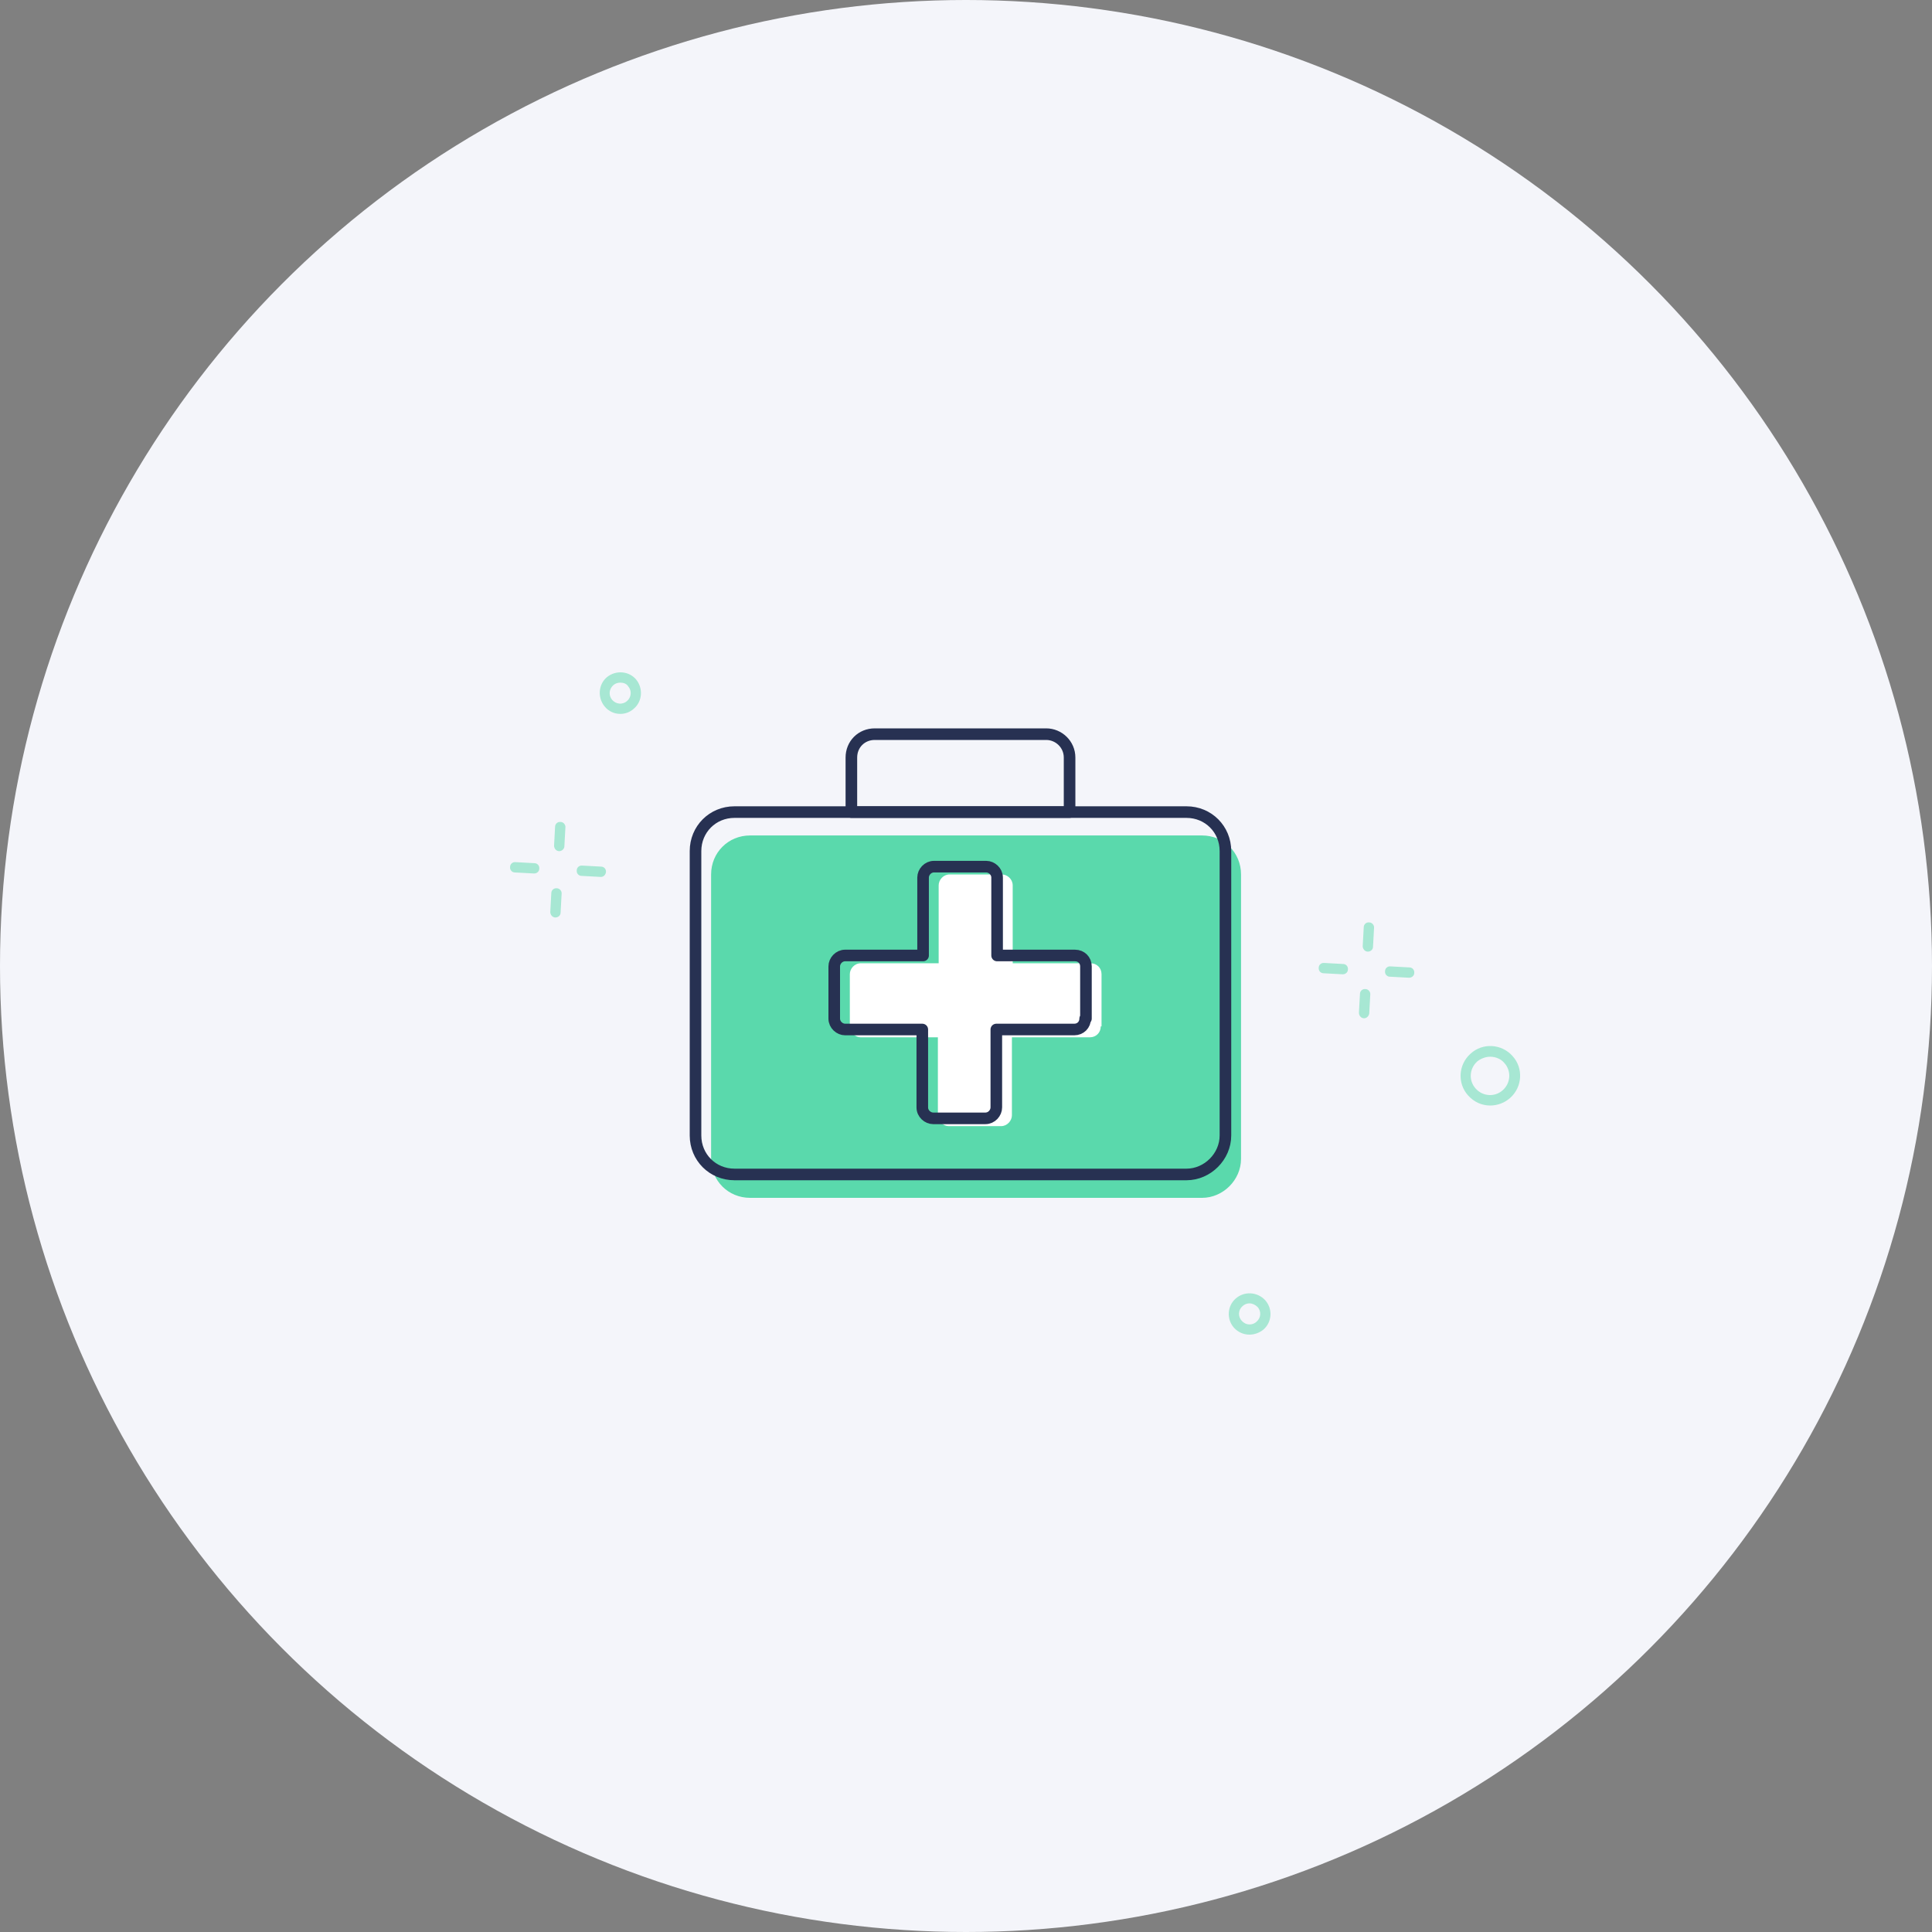<svg width="250" height="250" viewBox="0 0 250 250" fill="none" xmlns="http://www.w3.org/2000/svg">
<rect x="0" y="0" width="250" height="250" fill="#808080" stroke="none"/>
<circle cx="125" cy="125" r="125" fill="#F4F5FA"/>
<path d="M155.546 155H97.059C94.235 155 92.017 152.781 92.017 149.958V113.151C92.017 110.328 94.235 108.109 97.059 108.109H155.546C158.37 108.109 160.588 110.328 160.588 113.151V149.958C160.588 152.681 158.269 155 155.546 155Z" fill="#5AD9AC"/>
<path d="M153.529 151.975H95.042C92.219 151.975 90 149.756 90 146.933V110.126C90 107.302 92.219 105.084 95.042 105.084H153.529C156.353 105.084 158.571 107.302 158.571 110.126V146.933C158.571 149.655 156.252 151.975 153.529 151.975Z" stroke="#273152" stroke-width="1.5" stroke-miterlimit="10" stroke-linecap="round" stroke-linejoin="round"/>
<path d="M135.378 95H113.193C111.479 95 110.168 96.311 110.168 98.025V105.084H138.403V98.025C138.403 96.311 136.991 95 135.378 95Z" stroke="#273152" stroke-width="1.5" stroke-miterlimit="10" stroke-linecap="round" stroke-linejoin="round"/>
<path d="M142.437 132.815C142.437 133.622 141.832 134.227 141.025 134.227H130.941V144.311C130.941 145.017 130.336 145.723 129.53 145.723H122.773C122.067 145.723 121.362 145.118 121.362 144.311V134.227H111.378C110.672 134.227 109.967 133.622 109.967 132.815V126.059C109.967 125.353 110.572 124.647 111.378 124.647H121.462V114.563C121.462 113.857 122.067 113.151 122.874 113.151H129.63C130.336 113.151 131.042 113.756 131.042 114.563V124.647H141.126C141.933 124.647 142.538 125.252 142.538 126.059V132.815H142.437Z" fill="white"/>
<path d="M140.42 131.807C140.42 132.613 139.815 133.218 139.009 133.218H128.924V143.302C128.924 144.008 128.319 144.714 127.513 144.714H120.756C120.051 144.714 119.345 144.109 119.345 143.302V133.218H109.361C108.656 133.218 107.95 132.613 107.95 131.807V125.05C107.95 124.345 108.555 123.639 109.361 123.639H119.446V113.555C119.446 112.849 120.051 112.143 120.857 112.143H127.614C128.319 112.143 129.025 112.748 129.025 113.555V123.639H139.109C139.916 123.639 140.521 124.244 140.521 125.05V131.807H140.42Z" stroke="#273152" stroke-width="1.5" stroke-miterlimit="10" stroke-linecap="round" stroke-linejoin="round"/>
<g opacity="0.5">
<path d="M161.678 172.701C160.922 172.701 160.211 172.39 159.677 171.812C158.699 170.7 158.788 169.01 159.899 168.032C161.011 167.054 162.701 167.143 163.723 168.254C164.702 169.366 164.613 171.056 163.501 172.034C162.967 172.479 162.3 172.701 161.678 172.701ZM161.678 168.654C161.367 168.654 161.011 168.788 160.789 169.01C160.211 169.499 160.166 170.389 160.7 170.922C161.189 171.5 162.078 171.545 162.612 171.011C163.19 170.522 163.234 169.633 162.701 169.099C162.434 168.832 162.034 168.654 161.678 168.654Z" fill="#5AD9AC"/>
<path d="M192.83 143.054C191.763 143.054 190.74 142.609 189.984 141.764C188.561 140.208 188.695 137.762 190.296 136.339C191.852 134.916 194.298 135.05 195.721 136.651C197.144 138.207 197.01 140.653 195.409 142.076C194.653 142.743 193.72 143.054 192.83 143.054ZM192.83 136.74C192.252 136.74 191.63 136.962 191.141 137.362C190.118 138.296 190.029 139.852 190.963 140.875C191.896 141.898 193.453 141.987 194.476 141.053C195.498 140.119 195.587 138.563 194.653 137.54C194.209 137.006 193.497 136.74 192.83 136.74Z" fill="#5AD9AC"/>
<path d="M176.512 131.765C176.512 131.765 176.468 131.765 176.512 131.765C176.112 131.765 175.845 131.41 175.845 131.054L175.978 128.608C175.978 128.252 176.29 127.941 176.69 127.986C177.046 127.986 177.357 128.341 177.312 128.697L177.179 131.143C177.135 131.454 176.868 131.765 176.512 131.765Z" fill="#5AD9AC"/>
<path d="M177.001 123.139C177.001 123.139 176.957 123.139 177.001 123.139C176.601 123.139 176.334 122.783 176.334 122.427L176.468 119.982C176.468 119.626 176.779 119.315 177.179 119.359C177.535 119.359 177.846 119.715 177.802 120.071L177.668 122.516C177.668 122.872 177.357 123.139 177.001 123.139Z" fill="#5AD9AC"/>
<path d="M182.337 126.518L179.847 126.385C179.491 126.385 179.18 126.074 179.224 125.673C179.224 125.318 179.536 125.006 179.936 125.051L182.382 125.184C182.737 125.184 183.049 125.496 183.004 125.896C183.004 126.251 182.693 126.518 182.337 126.518Z" fill="#5AD9AC"/>
<path d="M173.755 126.074L171.265 125.94C170.909 125.94 170.598 125.629 170.642 125.229C170.642 124.873 170.954 124.562 171.354 124.606L173.8 124.74C174.155 124.74 174.467 125.051 174.422 125.451C174.422 125.807 174.111 126.074 173.755 126.074Z" fill="#5AD9AC"/>
<path d="M71.874 118.721C71.474 118.721 71.207 118.365 71.207 118.01L71.34 115.564C71.34 115.208 71.651 114.897 72.052 114.942C72.407 114.942 72.719 115.297 72.674 115.653L72.541 118.099C72.541 118.454 72.23 118.721 71.874 118.721Z" fill="#5AD9AC"/>
<path d="M72.363 110.139C71.963 110.139 71.696 109.783 71.696 109.427L71.829 106.982C71.829 106.626 72.141 106.315 72.541 106.359C72.897 106.359 73.208 106.715 73.163 107.071L73.03 109.516C73.03 109.828 72.719 110.139 72.363 110.139Z" fill="#5AD9AC"/>
<path d="M77.743 113.474C77.699 113.474 77.699 113.474 77.743 113.474L75.253 113.34C74.897 113.34 74.586 113.029 74.631 112.629C74.631 112.273 74.942 111.962 75.342 112.006L77.788 112.14C78.144 112.14 78.455 112.451 78.41 112.851C78.366 113.207 78.099 113.474 77.743 113.474Z" fill="#5AD9AC"/>
<path d="M69.117 113.029L66.627 112.896C66.271 112.896 65.96 112.585 66.004 112.184C66.004 111.829 66.316 111.517 66.716 111.562L69.161 111.695C69.517 111.695 69.828 112.007 69.784 112.407C69.784 112.762 69.473 113.029 69.117 113.029Z" fill="#5AD9AC"/>
<path d="M80.274 92.378C79.518 92.378 78.762 92.067 78.228 91.4C77.294 90.244 77.428 88.554 78.539 87.621C79.695 86.687 81.385 86.82 82.319 87.932C83.253 89.088 83.12 90.778 82.008 91.711C81.519 92.156 80.896 92.378 80.274 92.378ZM80.274 88.332C79.962 88.332 79.651 88.421 79.384 88.643C78.806 89.132 78.717 89.977 79.206 90.555C79.695 91.133 80.54 91.222 81.118 90.733C81.697 90.244 81.785 89.399 81.296 88.821C81.074 88.465 80.674 88.332 80.274 88.332Z" fill="#5AD9AC"/>
</g>
</svg>
